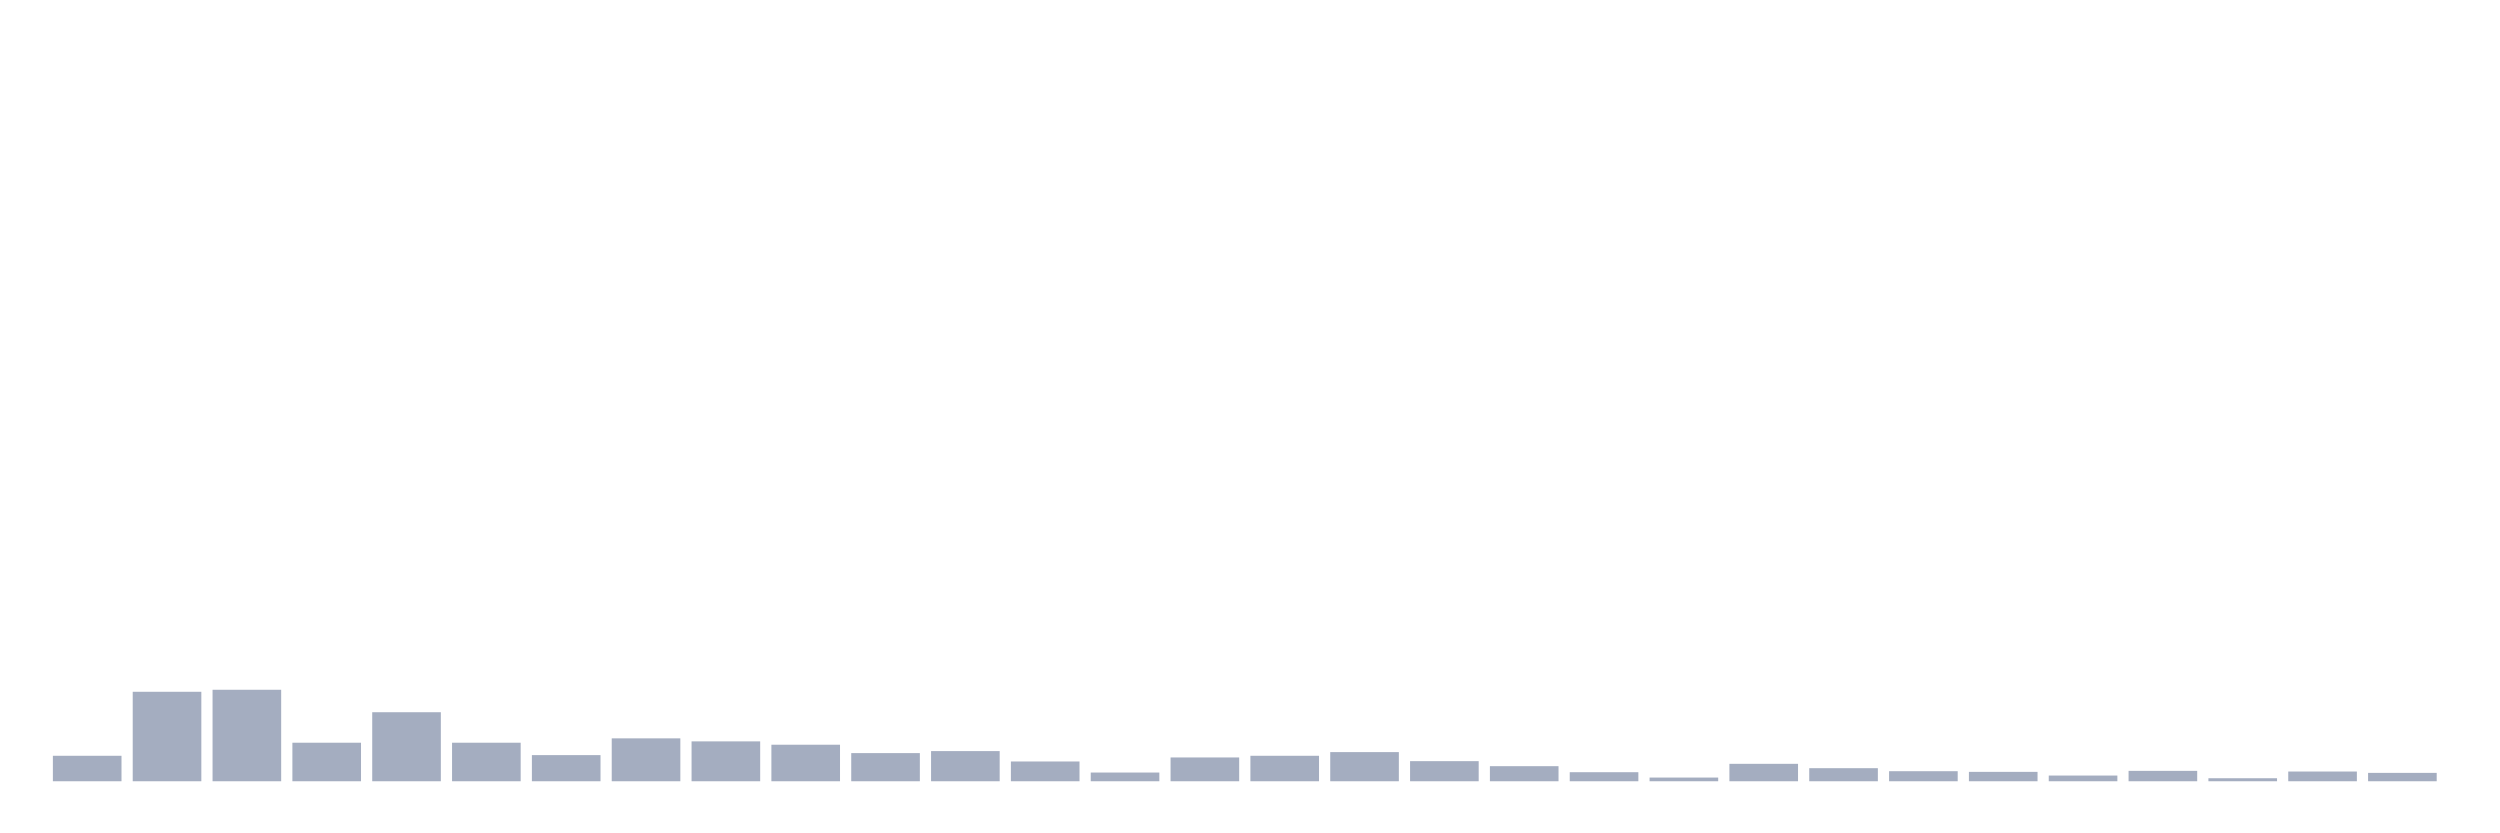 <svg xmlns="http://www.w3.org/2000/svg" viewBox="0 0 480 160"><g transform="translate(10,10)"><rect class="bar" x="0.153" width="13.175" y="135.11" height="4.89" fill="rgb(164,173,192)"></rect><rect class="bar" x="15.482" width="13.175" y="122.822" height="17.178" fill="rgb(164,173,192)"></rect><rect class="bar" x="30.81" width="13.175" y="122.436" height="17.564" fill="rgb(164,173,192)"></rect><rect class="bar" x="46.138" width="13.175" y="132.601" height="7.399" fill="rgb(164,173,192)"></rect><rect class="bar" x="61.466" width="13.175" y="126.746" height="13.254" fill="rgb(164,173,192)"></rect><rect class="bar" x="76.794" width="13.175" y="132.601" height="7.399" fill="rgb(164,173,192)"></rect><rect class="bar" x="92.123" width="13.175" y="134.982" height="5.018" fill="rgb(164,173,192)"></rect><rect class="bar" x="107.451" width="13.175" y="131.765" height="8.235" fill="rgb(164,173,192)"></rect><rect class="bar" x="122.779" width="13.175" y="132.344" height="7.656" fill="rgb(164,173,192)"></rect><rect class="bar" x="138.107" width="13.175" y="132.987" height="7.013" fill="rgb(164,173,192)"></rect><rect class="bar" x="153.436" width="13.175" y="134.596" height="5.404" fill="rgb(164,173,192)"></rect><rect class="bar" x="168.764" width="13.175" y="134.21" height="5.79" fill="rgb(164,173,192)"></rect><rect class="bar" x="184.092" width="13.175" y="136.204" height="3.796" fill="rgb(164,173,192)"></rect><rect class="bar" x="199.42" width="13.175" y="138.327" height="1.673" fill="rgb(164,173,192)"></rect><rect class="bar" x="214.748" width="13.175" y="135.432" height="4.568" fill="rgb(164,173,192)"></rect><rect class="bar" x="230.077" width="13.175" y="135.11" height="4.89" fill="rgb(164,173,192)"></rect><rect class="bar" x="245.405" width="13.175" y="134.403" height="5.597" fill="rgb(164,173,192)"></rect><rect class="bar" x="260.733" width="13.175" y="136.14" height="3.86" fill="rgb(164,173,192)"></rect><rect class="bar" x="276.061" width="13.175" y="137.105" height="2.895" fill="rgb(164,173,192)"></rect><rect class="bar" x="291.39" width="13.175" y="138.263" height="1.737" fill="rgb(164,173,192)"></rect><rect class="bar" x="306.718" width="13.175" y="139.292" height="0.708" fill="rgb(164,173,192)"></rect><rect class="bar" x="322.046" width="13.175" y="136.654" height="3.346" fill="rgb(164,173,192)"></rect><rect class="bar" x="337.374" width="13.175" y="137.491" height="2.509" fill="rgb(164,173,192)"></rect><rect class="bar" x="352.702" width="13.175" y="138.07" height="1.93" fill="rgb(164,173,192)"></rect><rect class="bar" x="368.031" width="13.175" y="138.199" height="1.801" fill="rgb(164,173,192)"></rect><rect class="bar" x="383.359" width="13.175" y="138.906" height="1.094" fill="rgb(164,173,192)"></rect><rect class="bar" x="398.687" width="13.175" y="138.006" height="1.994" fill="rgb(164,173,192)"></rect><rect class="bar" x="414.015" width="13.175" y="139.421" height="0.579" fill="rgb(164,173,192)"></rect><rect class="bar" x="429.344" width="13.175" y="138.134" height="1.866" fill="rgb(164,173,192)"></rect><rect class="bar" x="444.672" width="13.175" y="138.392" height="1.608" fill="rgb(164,173,192)"></rect></g></svg>